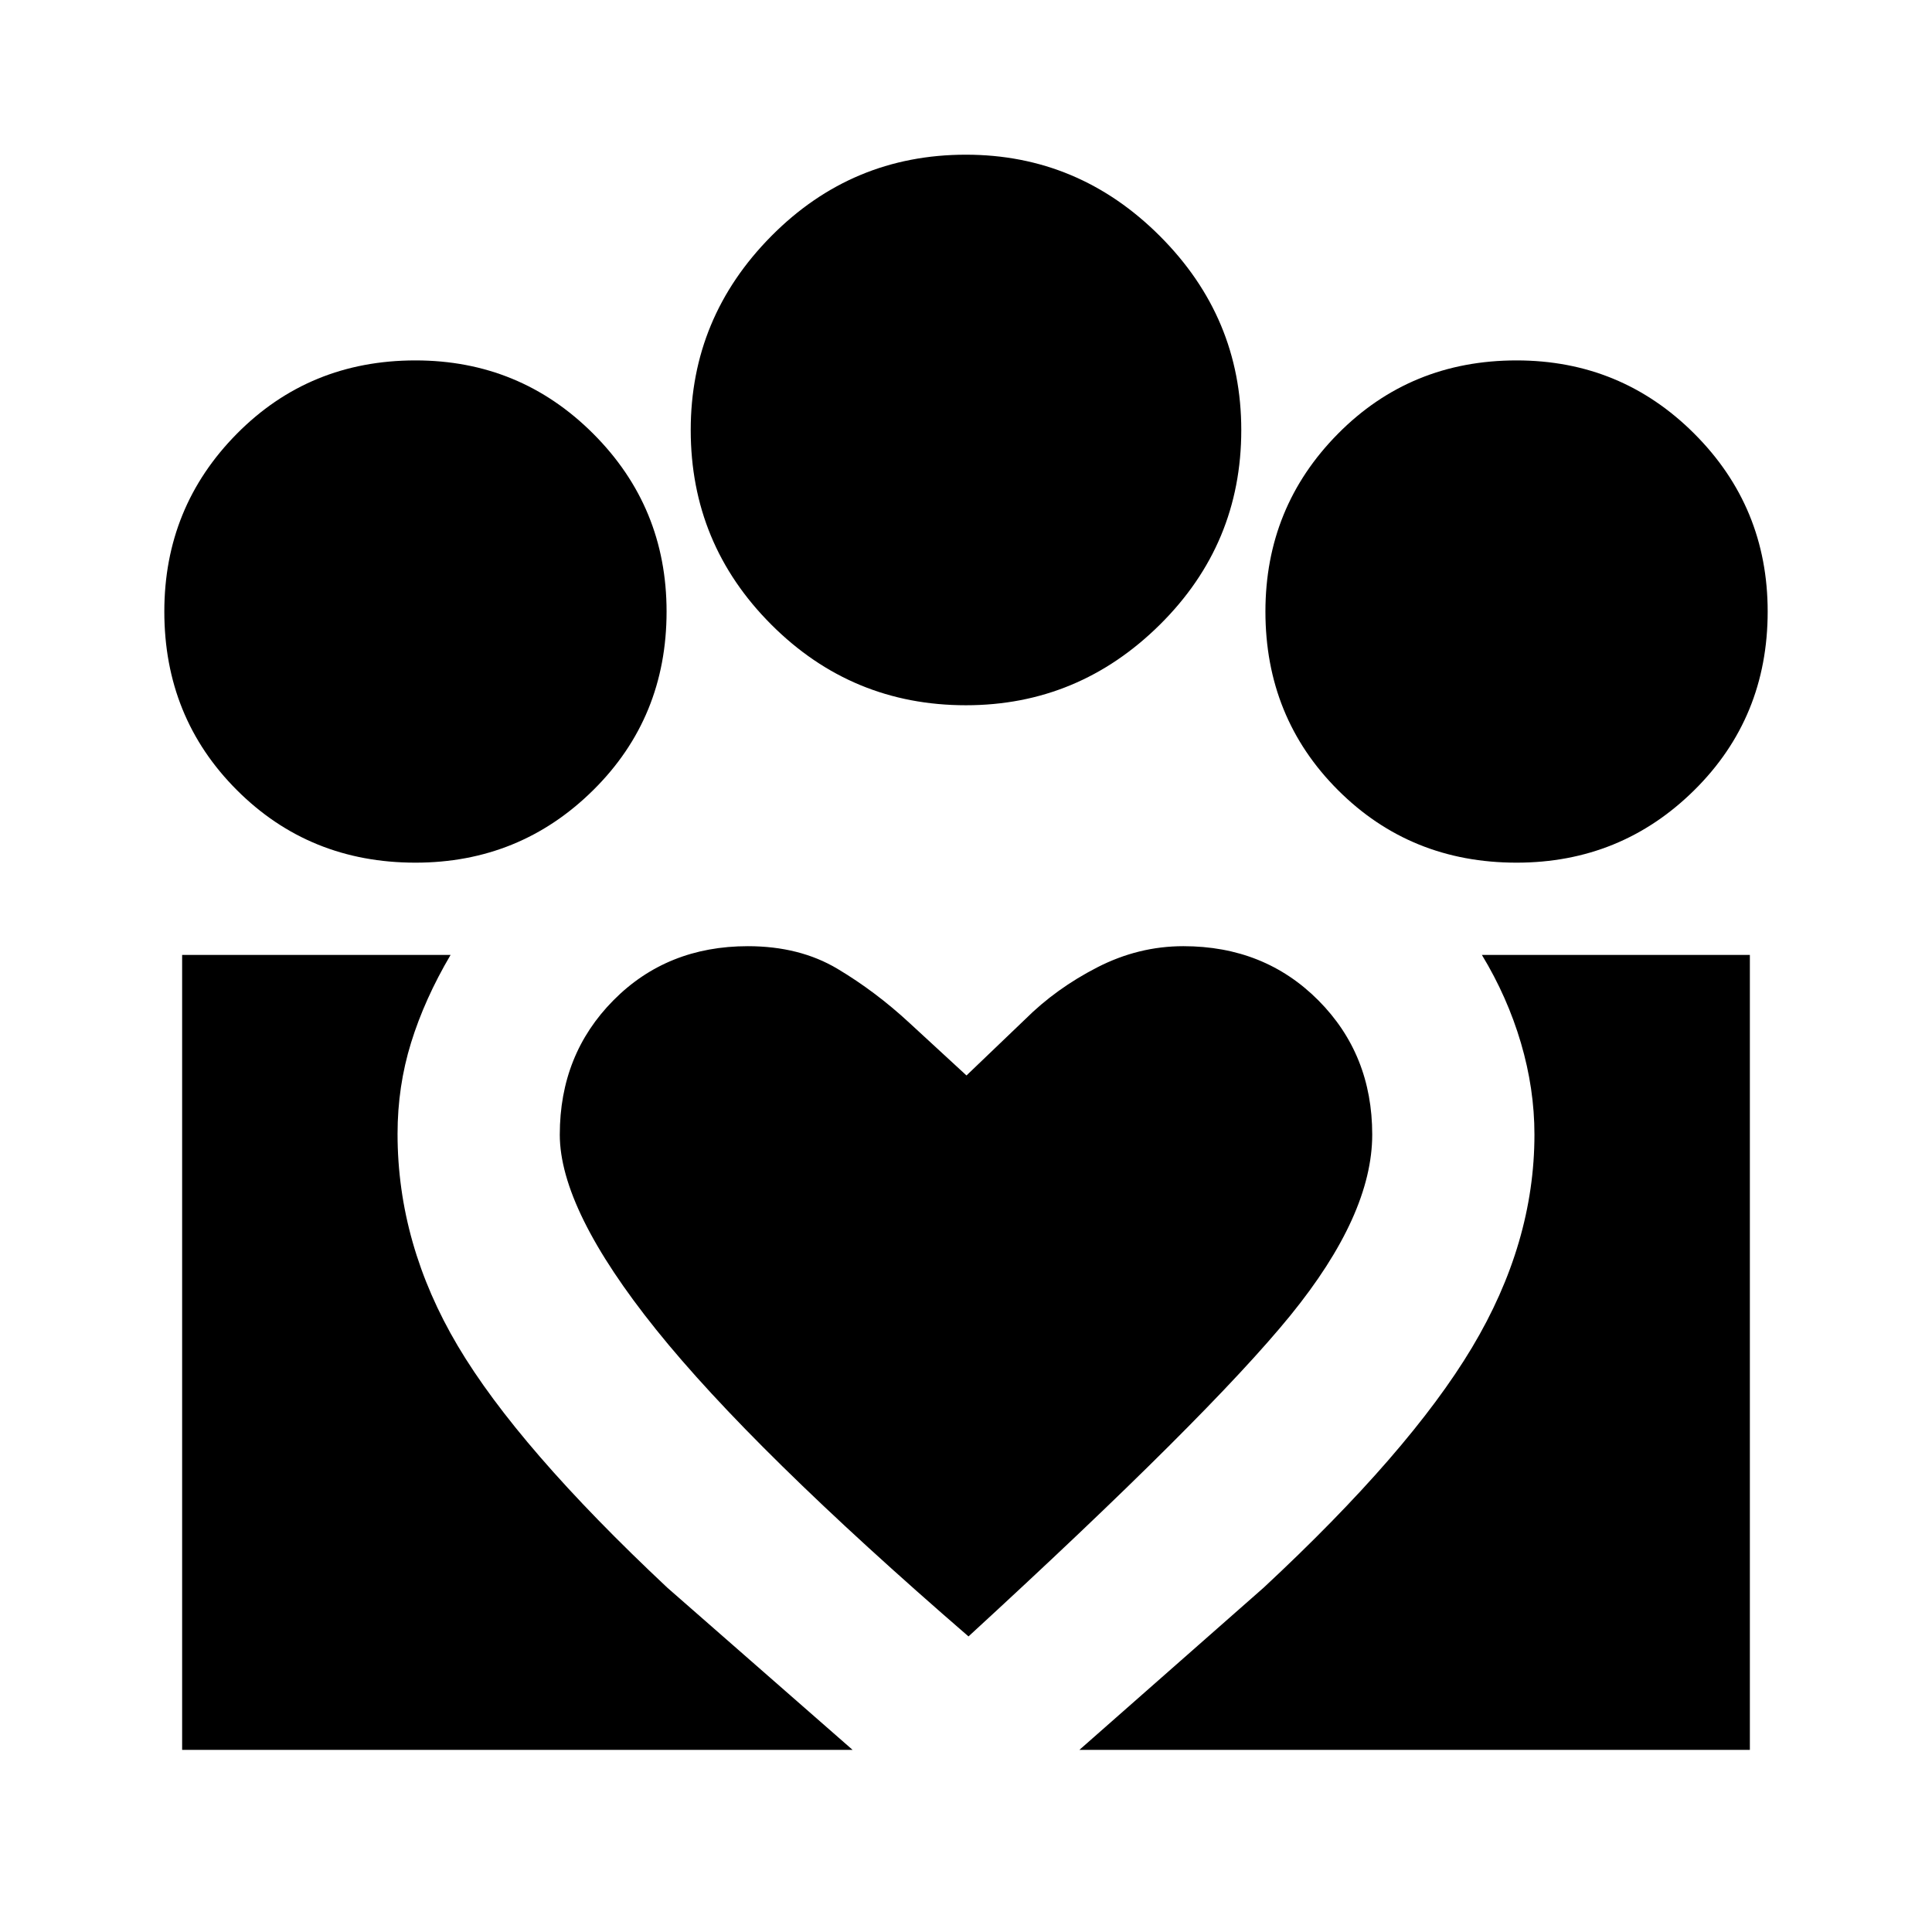 <svg xmlns="http://www.w3.org/2000/svg" height="20" viewBox="0 -960 960 960" width="20"><path d="m536.348-90.5 91.565-80.609q72.457-67.413 103.5-119.271 31.044-51.859 31.044-105.859 0-22.718-6.718-45.533-6.717-22.815-19.391-43.728H869.5v395H536.348ZM90.5-90.5v-395H223.89q-12.913 21.913-19.63 43.609-6.718 21.695-6.718 45.299 0 54.831 29.924 105.353 29.924 50.522 104.098 120.13l92.087 80.61H90.5Zm663.065-440.848q-52.674 0-88.728-36.054-36.054-36.055-36.054-88.729 0-51.913 36.054-88.348 36.054-36.434 88.728-36.434 51.914 0 88.348 36.434 36.435 36.435 36.435 88.348 0 52.674-36.435 88.729-36.434 36.054-88.348 36.054Zm-273.599-78.217q-56.64 0-96.694-40.055-40.055-40.054-40.055-96.694 0-55.947 40.055-96.382 40.054-40.435 96.694-40.435 55.947 0 96.382 40.435t40.435 96.382q0 56.64-40.435 96.694-40.435 40.055-96.382 40.055ZM278.152-396.239q0 37.282 47.881 96.924 47.88 59.641 155.206 152.445 119.326-109.565 159.967-159.525 40.642-49.959 40.642-89.844 0-39.804-26.783-66.707-26.782-26.902-67.065-26.902-22.283 0-42.776 10.522-20.493 10.522-35.833 25.804l-29.152 27.913-28.391-26.152q-16.761-15.522-35.642-26.804-18.88-11.283-44.603-11.283-40.168 0-66.809 26.902-26.642 26.903-26.642 66.707Zm-71.717-135.109q-52.674 0-88.729-36.054-36.054-36.055-36.054-88.729 0-51.913 36.054-88.348 36.055-36.434 88.729-36.434 51.913 0 88.347 36.434 36.435 36.435 36.435 88.348 0 52.674-36.435 88.729-36.434 36.054-88.347 36.054Z"/></svg>